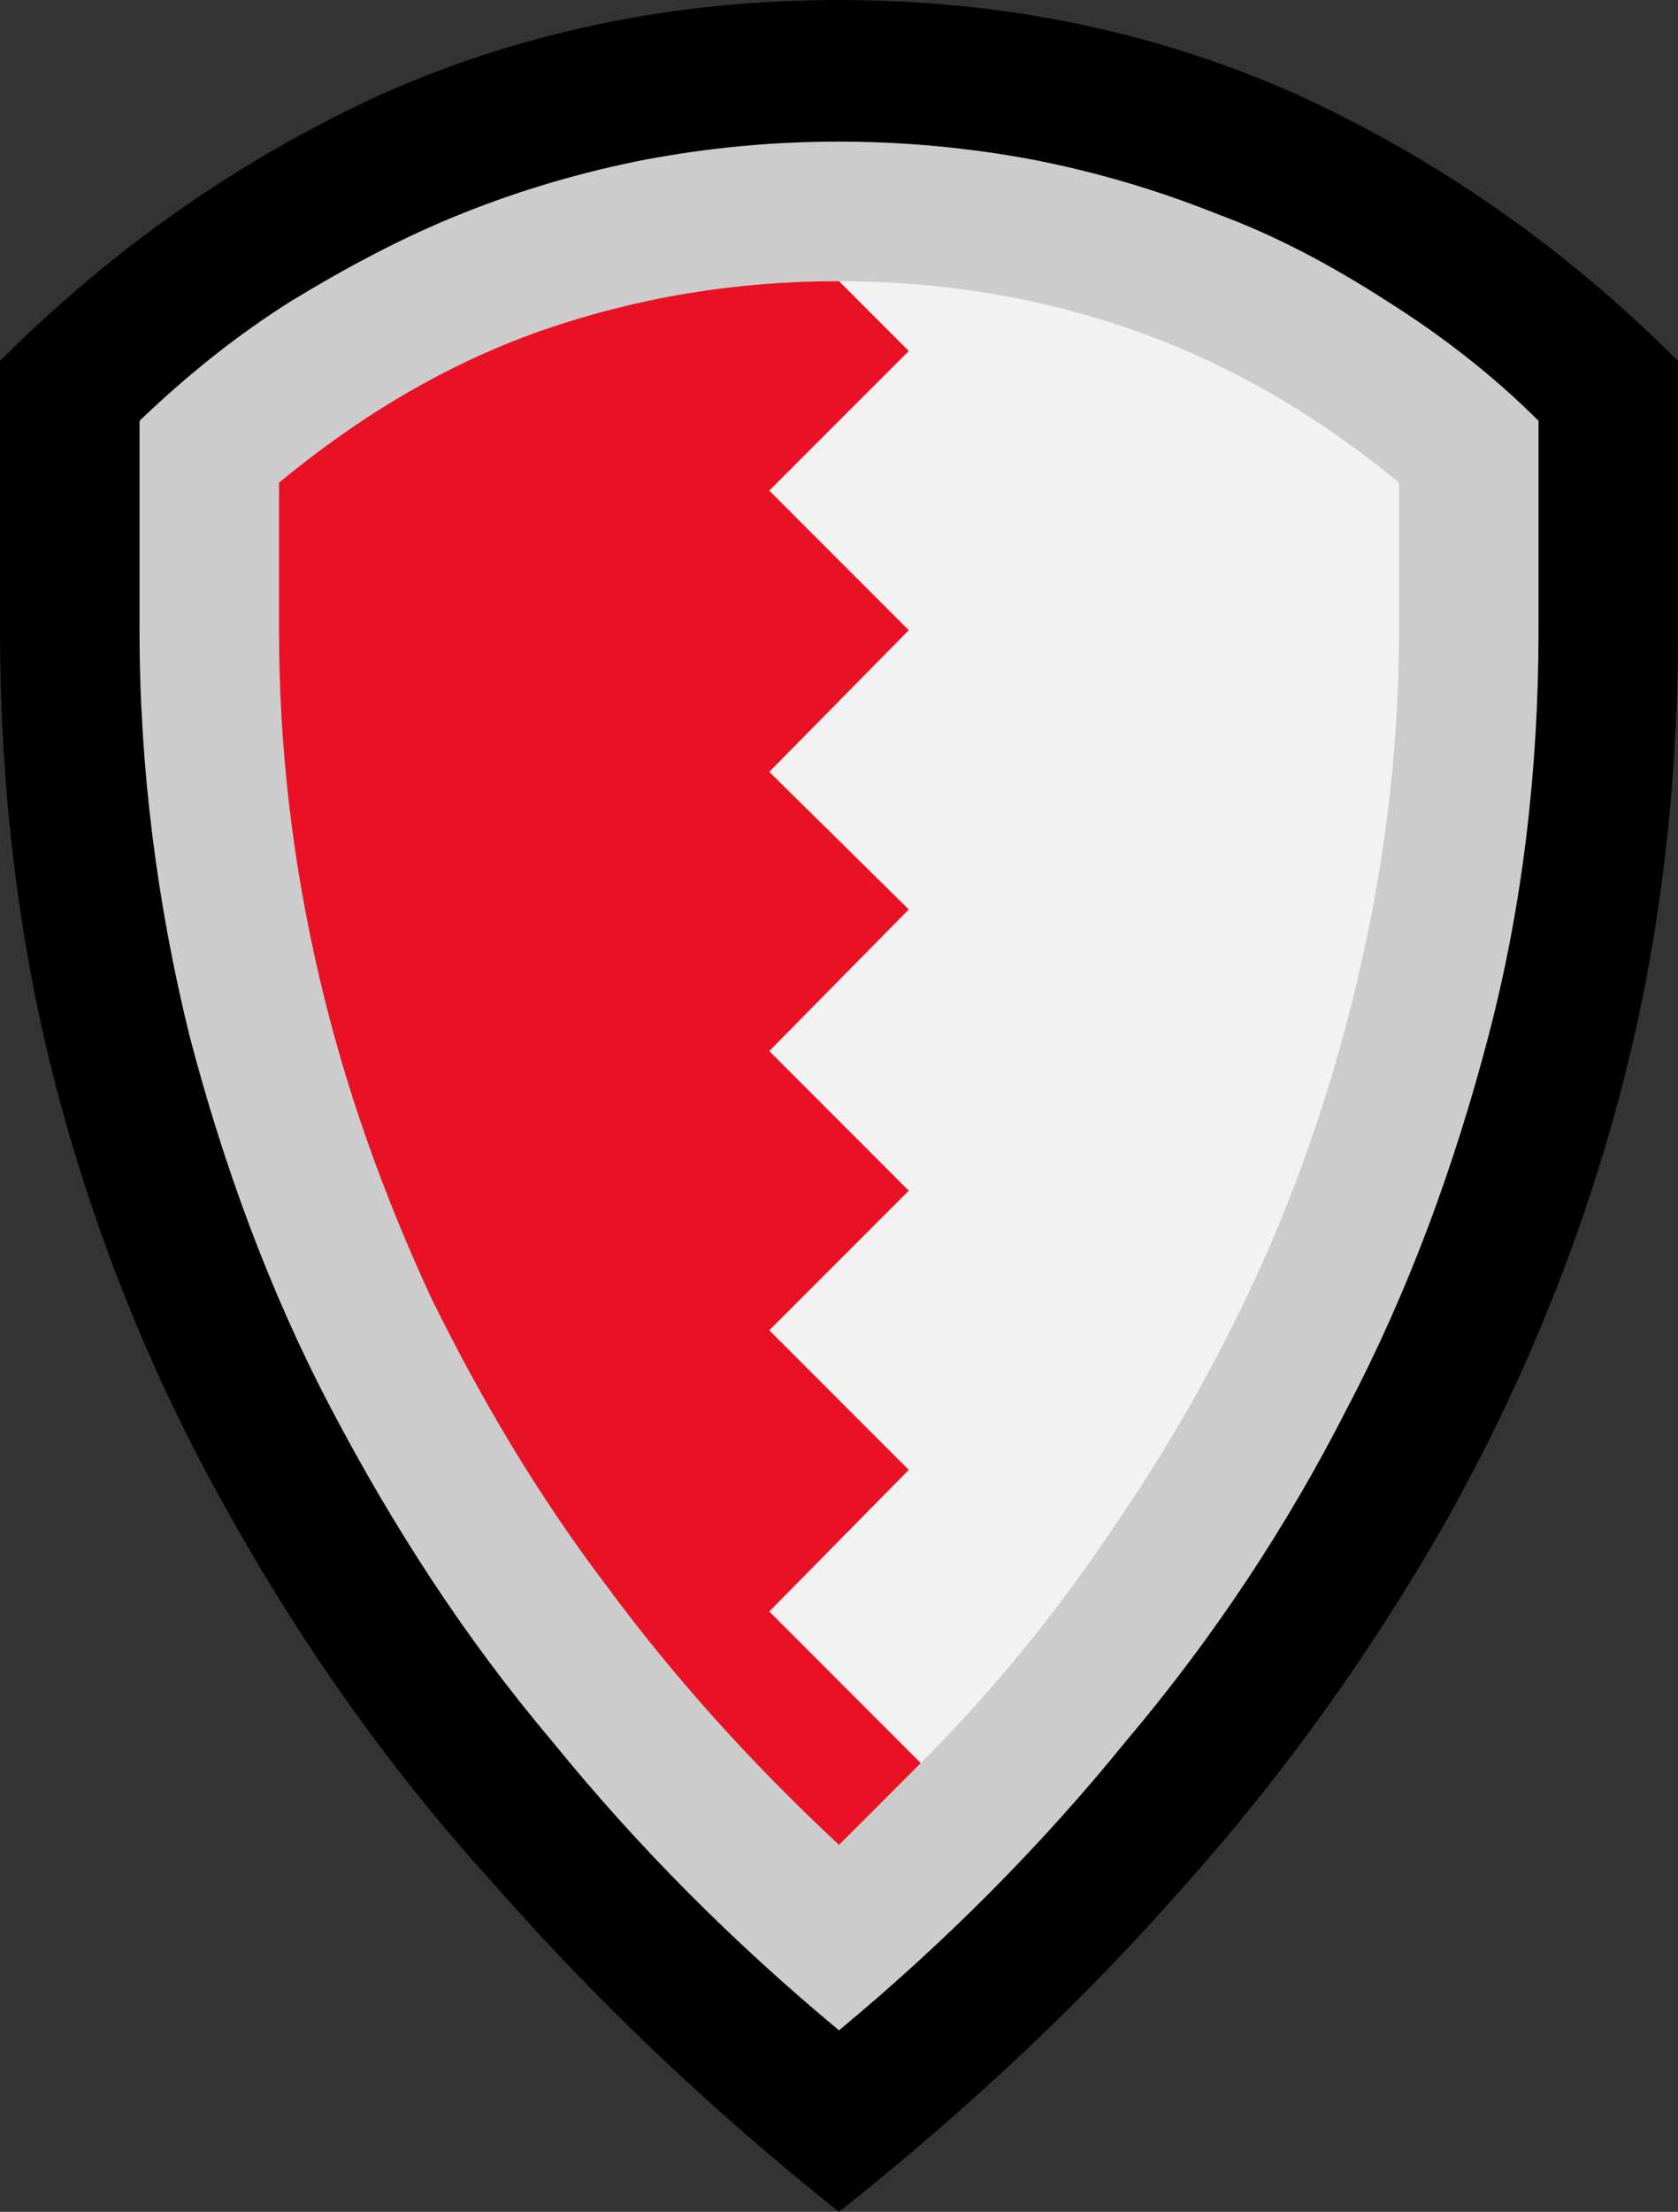 <?xml version="1.0" encoding="UTF-8" standalone="no"?>
<svg
   width="12.63"
   height="16.635"
   viewBox="0 0 12.63 16.635"
   version="1.1"
   xml:space="preserve"
   style="clip-rule:evenodd;fill-rule:evenodd;stroke-linejoin:round;stroke-miterlimit:2"
   id="svg20568"
   sodipodi:docname="emojis.svg"
   xmlns:inkscape="http://www.inkscape.org/namespaces/inkscape"
   xmlns:sodipodi="http://sodipodi.sourceforge.net/DTD/sodipodi-0.dtd"
   xmlns="http://www.w3.org/2000/svg"
   xmlns:svg="http://www.w3.org/2000/svg"><rect x="0" y="0" width="12.63" height="16.635" fill="#333333" stroke="none"/><defs
     id="defs20572" /><sodipodi:namedview
     id="namedview20570"
     pagecolor="#505050"
     bordercolor="#eeeeee"
     borderopacity="1"
     inkscape:pageshadow="0"
     inkscape:pageopacity="0"
     inkscape:pagecheckerboard="0" /><g
     transform="matrix(0.24,0,0,0.24,-315.322,-834.249)"
     id="g20566"><g
       transform="matrix(62.5,0,0,62.5,1306.03,3533.1)"
       id="g17214"><path
         d="m 0.125,-0.597 v -0.135 c 0.058,-0.058 0.122,-0.102 0.192,-0.134 0.07,-0.031 0.146,-0.047 0.229,-0.047 0.083,0 0.159,0.016 0.229,0.047 0.07,0.032 0.134,0.076 0.192,0.134 v 0.135 c 0,0.083 -0.01,0.162 -0.03,0.236 -0.02,0.074 -0.049,0.144 -0.086,0.21 C 0.814,-0.086 0.77,-0.024 0.718,0.034 0.667,0.092 0.609,0.146 0.546,0.196 0.483,0.146 0.425,0.091 0.374,0.033 0.322,-0.024 0.278,-0.086 0.241,-0.152 0.204,-0.217 0.175,-0.287 0.155,-0.361 0.135,-0.435 0.125,-0.514 0.125,-0.597 Z"
         style="fill-rule:nonzero"
         id="path17206" /><path
         d="m 0.546,-0.842 c 0.032,0 0.065,0.003 0.097,0.009 0.031,0.006 0.062,0.015 0.092,0.027 0.03,0.011 0.058,0.026 0.086,0.044 0.027,0.017 0.053,0.037 0.076,0.06 v 0.105 c 0,0.07 -0.008,0.138 -0.025,0.203 -0.017,0.065 -0.04,0.128 -0.071,0.187 C 0.771,-0.148 0.734,-0.092 0.69,-0.04 0.647,0.013 0.599,0.061 0.546,0.105 0.493,0.061 0.445,0.013 0.402,-0.04 0.358,-0.092 0.322,-0.148 0.291,-0.207 0.26,-0.266 0.237,-0.329 0.22,-0.394 0.204,-0.459 0.195,-0.527 0.195,-0.597 v -0.105 c 0.024,-0.023 0.049,-0.043 0.076,-0.06 0.028,-0.017 0.056,-0.032 0.086,-0.044 0.03,-0.012 0.061,-0.021 0.092,-0.027 0.032,-0.006 0.064,-0.009 0.097,-0.009 z"
         style="fill:#cccccc;fill-rule:nonzero"
         id="path17208" /><path
         d="m 0.65,-0.648 -0.01,0.301 c 0,0.005 0,0.009 0,0.013 v 0.013 0.048 c 0,0.013 0,0.026 -0.001,0.039 0,0.013 -0.002,0.026 -0.004,0.038 -0.001,0.01 -0.004,0.019 -0.007,0.028 C 0.625,-0.159 0.622,-0.15 0.619,-0.14 L 0.587,-0.029 0.546,0.012 C 0.503,-0.028 0.464,-0.071 0.43,-0.117 0.395,-0.163 0.366,-0.212 0.341,-0.263 0.317,-0.315 0.298,-0.368 0.285,-0.424 0.272,-0.48 0.265,-0.537 0.265,-0.597 v -0.074 c 0.04,-0.033 0.083,-0.059 0.131,-0.076 0.049,-0.017 0.098,-0.025 0.15,-0.025 l 0.063,0.024 z"
         style="fill:#e81224;fill-rule:nonzero"
         id="path17210" /><path
         d="m 0.827,-0.671 v 0.074 c 0,0.054 -0.006,0.107 -0.017,0.158 -0.011,0.052 -0.027,0.102 -0.047,0.149 -0.021,0.048 -0.046,0.094 -0.076,0.138 -0.029,0.044 -0.062,0.085 -0.1,0.123 l -0.076,-0.076 0.07,-0.071 -0.07,-0.07 0.07,-0.07 -0.07,-0.07 0.07,-0.071 -0.07,-0.069 0.07,-0.071 -0.07,-0.07 0.07,-0.07 -0.035,-0.035 c 0.051,0 0.101,0.008 0.149,0.025 0.048,0.017 0.092,0.043 0.132,0.076 z"
         style="fill:#f2f2f2;fill-rule:nonzero"
         id="path17212" /></g></g></svg>
